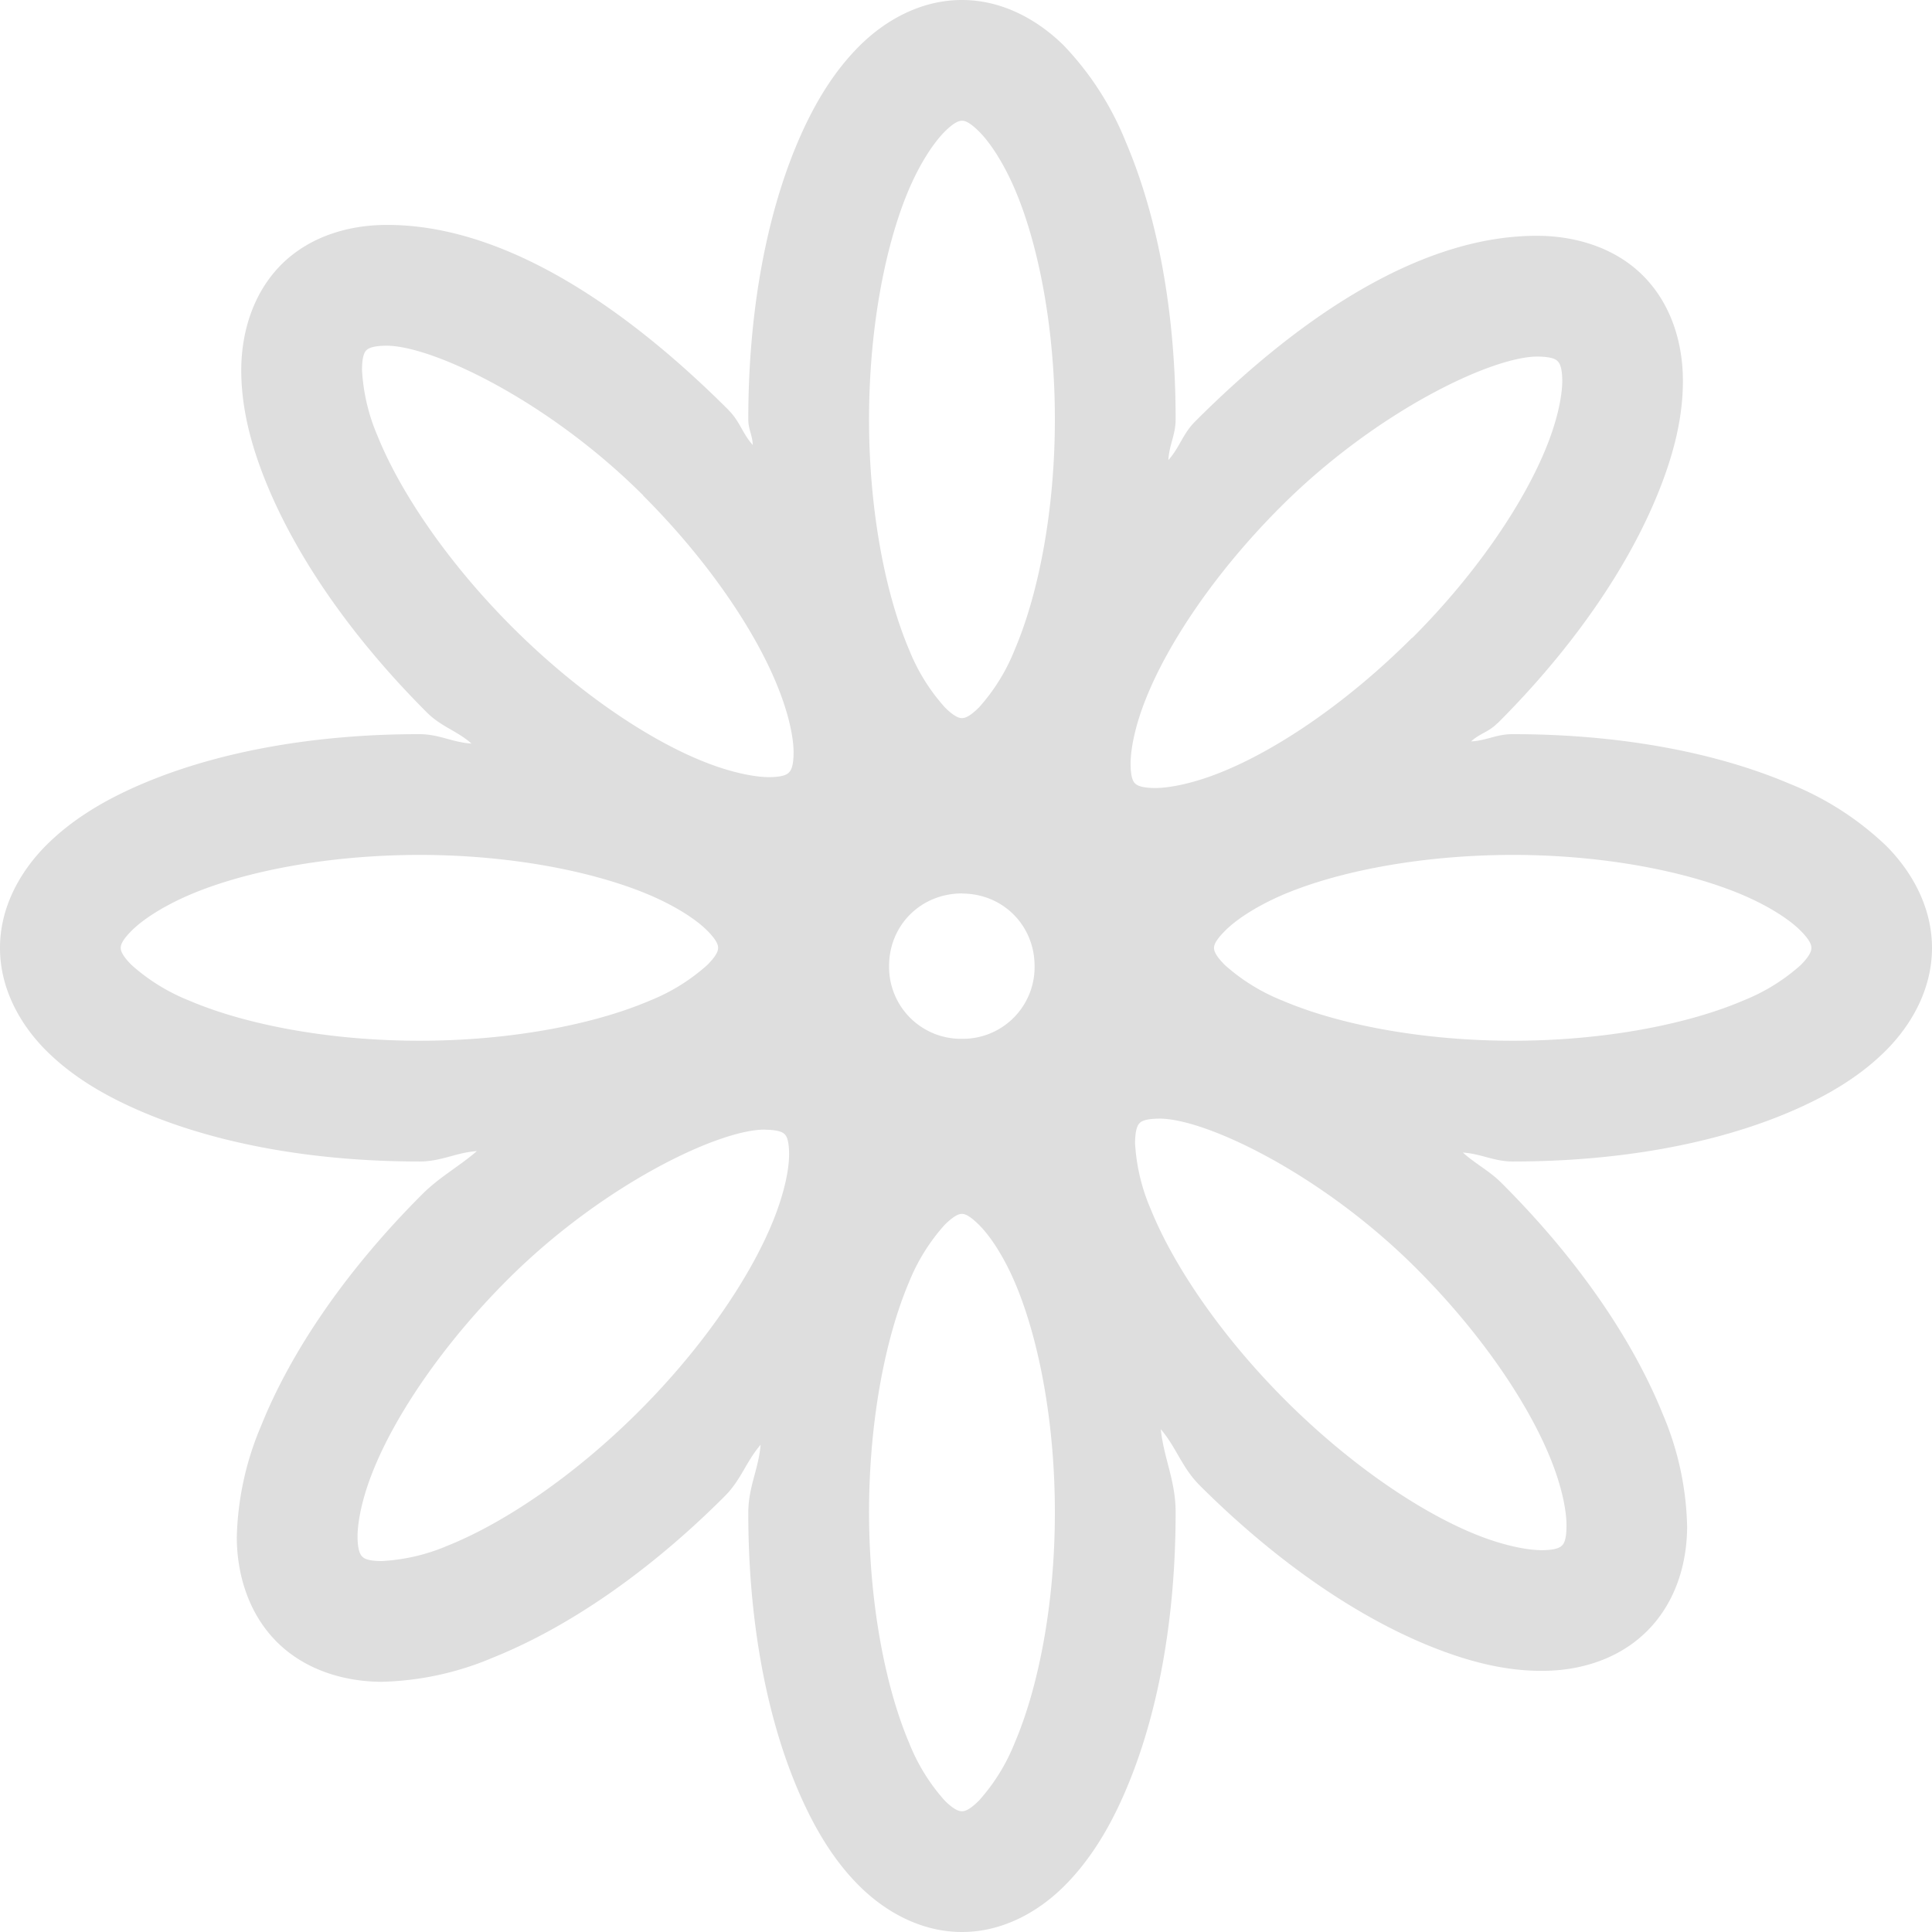 <svg xmlns="http://www.w3.org/2000/svg" width="16" height="16"><style id="current-color-scheme" type="text/css">.ColorScheme-Contrast{color:#dedede}</style><g class="ColorScheme-Contrast" style="fill:currentColor">
<path fill="#dedede" d="M7.965 0c-.334 0-.63.164-.846.379s-.379.485-.512.797c-.265.623-.41 1.42-.41 2.299 0 .08.035.131.037.21-.085-.094-.106-.194-.199-.287l-.002-.003c-.911-.91-1.913-1.547-2.857-1.532-.308.005-.622.103-.848.33-.235.237-.329.563-.33.868-.001.304.075.61.201.923.253.628.715 1.295 1.336 1.916.12.12.247.15.37.258-.16-.01-.267-.078-.432-.078h-.004c-.879 0-1.675.148-2.297.414-.311.133-.58.295-.795.512-.214.217-.378.512-.377.846 0 .333.164.629.379.845s.485.377.797.51c.622.266 1.42.412 2.298.412.182 0 .301-.074.475-.086-.15.13-.307.212-.453.358-.621.621-1.082 1.29-1.334 1.918a2.5 2.5 0 0 0-.201.923c.001.305.096.63.332.866.236.235.56.328.865.33a2.5 2.5 0 0 0 .926-.201c.626-.252 1.292-.711 1.912-1.33l.002-.003.004-.003c.138-.139.175-.284.297-.426-.017.204-.102.348-.102.564 0 .879.146 1.675.412 2.297.133.311.295.583.512.797s.512.377.846.377.629-.164.845-.379.38-.486.512-.797c.266-.622.412-1.418.412-2.297v-.004c0-.262-.097-.441-.123-.687.132.155.173.316.324.467.622.62 1.288 1.082 1.916 1.334.314.126.62.203.924.2.305 0 .63-.095.865-.331.236-.236.33-.56.33-.865a2.5 2.5 0 0 0-.2-.926c-.253-.628-.713-1.295-1.335-1.916l-.002-.002c-.103-.103-.215-.157-.32-.252.152.01.256.074.414.074.879 0 1.675-.146 2.297-.412.311-.133.582-.295.797-.512S16 8.183 16 7.85c0-.334-.164-.63-.38-.846a2.5 2.5 0 0 0-.796-.512c-.622-.265-1.418-.412-2.297-.412h-.004c-.13 0-.214.054-.34.06.07-.065.146-.078.215-.148l.002-.002h.002l.002-.002c.621-.621 1.08-1.288 1.332-1.916.126-.314.203-.62.201-.925-.001-.305-.095-.63-.332-.866-.227-.226-.544-.323-.851-.328-.945-.013-1.945.626-2.856 1.537-.104.104-.128.215-.222.32.006-.125.06-.208.06-.337v-.004c0-.879-.148-1.675-.414-2.297A2.5 2.5 0 0 0 8.81.377C8.594.163 8.298-.001 7.965 0m.002 1c.017 0 .053.002.14.088s.2.252.297.478c.194.453.332 1.142.332 1.905v.002c0 .763-.138 1.452-.332 1.906a1.6 1.6 0 0 1-.295.478c-.087.087-.125.09-.142.09s-.056-.003-.143-.09a1.6 1.6 0 0 1-.295-.476c-.193-.453-.332-1.143-.332-1.906s.137-1.453.33-1.906c.097-.227.21-.392.297-.479S7.95 1 7.967 1M3.193 2.863c.376-.006 1.343.45 2.133 1.239l.002.004c.54.54.93 1.124 1.113 1.582.092.228.132.424.131.546 0 .123-.027.152-.039.164s-.04.037-.162.038c-.122 0-.318-.038-.547-.13-.457-.183-1.042-.573-1.582-1.113s-.93-1.124-1.115-1.582a1.6 1.6 0 0 1-.129-.547c0-.123.025-.152.037-.164.01-.009.037-.035.158-.037m9.547.09c.122.002.15.028.158.037.013.012.039.04.04.162 0 .123-.038.319-.13.547-.183.457-.571 1.042-1.11 1.582l-.005.002c-.54.54-1.124.93-1.582 1.113-.228.092-.424.13-.546.13-.123-.001-.152-.026-.165-.038-.012-.012-.036-.04-.037-.162 0-.122.037-.318.13-.547.183-.457.573-1.042 1.113-1.582.789-.79 1.756-1.25 2.134-1.244M3.47 7.08h.003c.763 0 1.452.139 1.906.332.227.097.392.208.478.295.087.087.09.126.09.143s-.003.055-.09.142a1.6 1.6 0 0 1-.476.295c-.453.194-1.143.332-1.906.332-.764 0-1.453-.138-1.907-.332a1.6 1.6 0 0 1-.478-.295C1.003 7.905 1 7.867 1 7.85s.002-.054.088-.14c.086-.088.252-.2.479-.298.452-.194 1.14-.331 1.904-.332m9.053 0h.004c.764 0 1.451.139 1.905.332.226.097.392.208.478.295.087.087.09.126.09.143s-.002.055-.088.142a1.6 1.6 0 0 1-.478.295c-.454.194-1.143.332-1.907.332-.763 0-1.452-.138-1.906-.332a1.6 1.6 0 0 1-.478-.295c-.087-.087-.09-.125-.09-.142s.004-.054.09-.14c.086-.088.25-.2.476-.298.453-.194 1.141-.331 1.905-.332m-4.558.32c.338 0 .601.263.601.601a.594.594 0 0 1-.601.602A.595.595 0 0 1 7.363 8c0-.339.265-.601.604-.601m1.627 1.865c.376-.007 1.345.45 2.135 1.24l.002.002c.54.54.93 1.124 1.113 1.582.092.229.13.426.129.549 0 .122-.025.15-.037.162s-.042.038-.164.039c-.123 0-.318-.037-.547-.129-.458-.184-1.04-.574-1.58-1.113-.54-.54-.931-1.125-1.115-1.582a1.6 1.6 0 0 1-.13-.547c.001-.123.026-.154.038-.166.009-.01.035-.035.156-.037m-3.256.092c.122.001.15.027.16.037.012.012.036.04.037.162s-.037.318-.129.547c-.182.456-.57 1.04-1.107 1.578l-.002.002-.002.002-.002.002c-.54.54-1.124.929-1.582 1.113a1.6 1.6 0 0 1-.549.129c-.123 0-.15-.025-.162-.037s-.038-.042-.039-.164c0-.123.037-.319.129-.547.183-.458.574-1.043 1.113-1.582.79-.79 1.757-1.248 2.135-1.243zm1.629.697c.017 0 .053.004.14.09s.2.25.297.476c.194.453.332 1.141.332 1.904v.004c0 .764-.138 1.451-.332 1.905a1.6 1.6 0 0 1-.295.478c-.087.087-.125.09-.142.09s-.056-.002-.143-.088a1.6 1.6 0 0 1-.295-.478c-.193-.454-.331-1.143-.332-1.907 0-.763.137-1.452.33-1.906a1.6 1.6 0 0 1 .297-.478c.088-.087.126-.09.143-.09" color="#000" style="-inkscape-stroke:none"/>
</g></svg>
